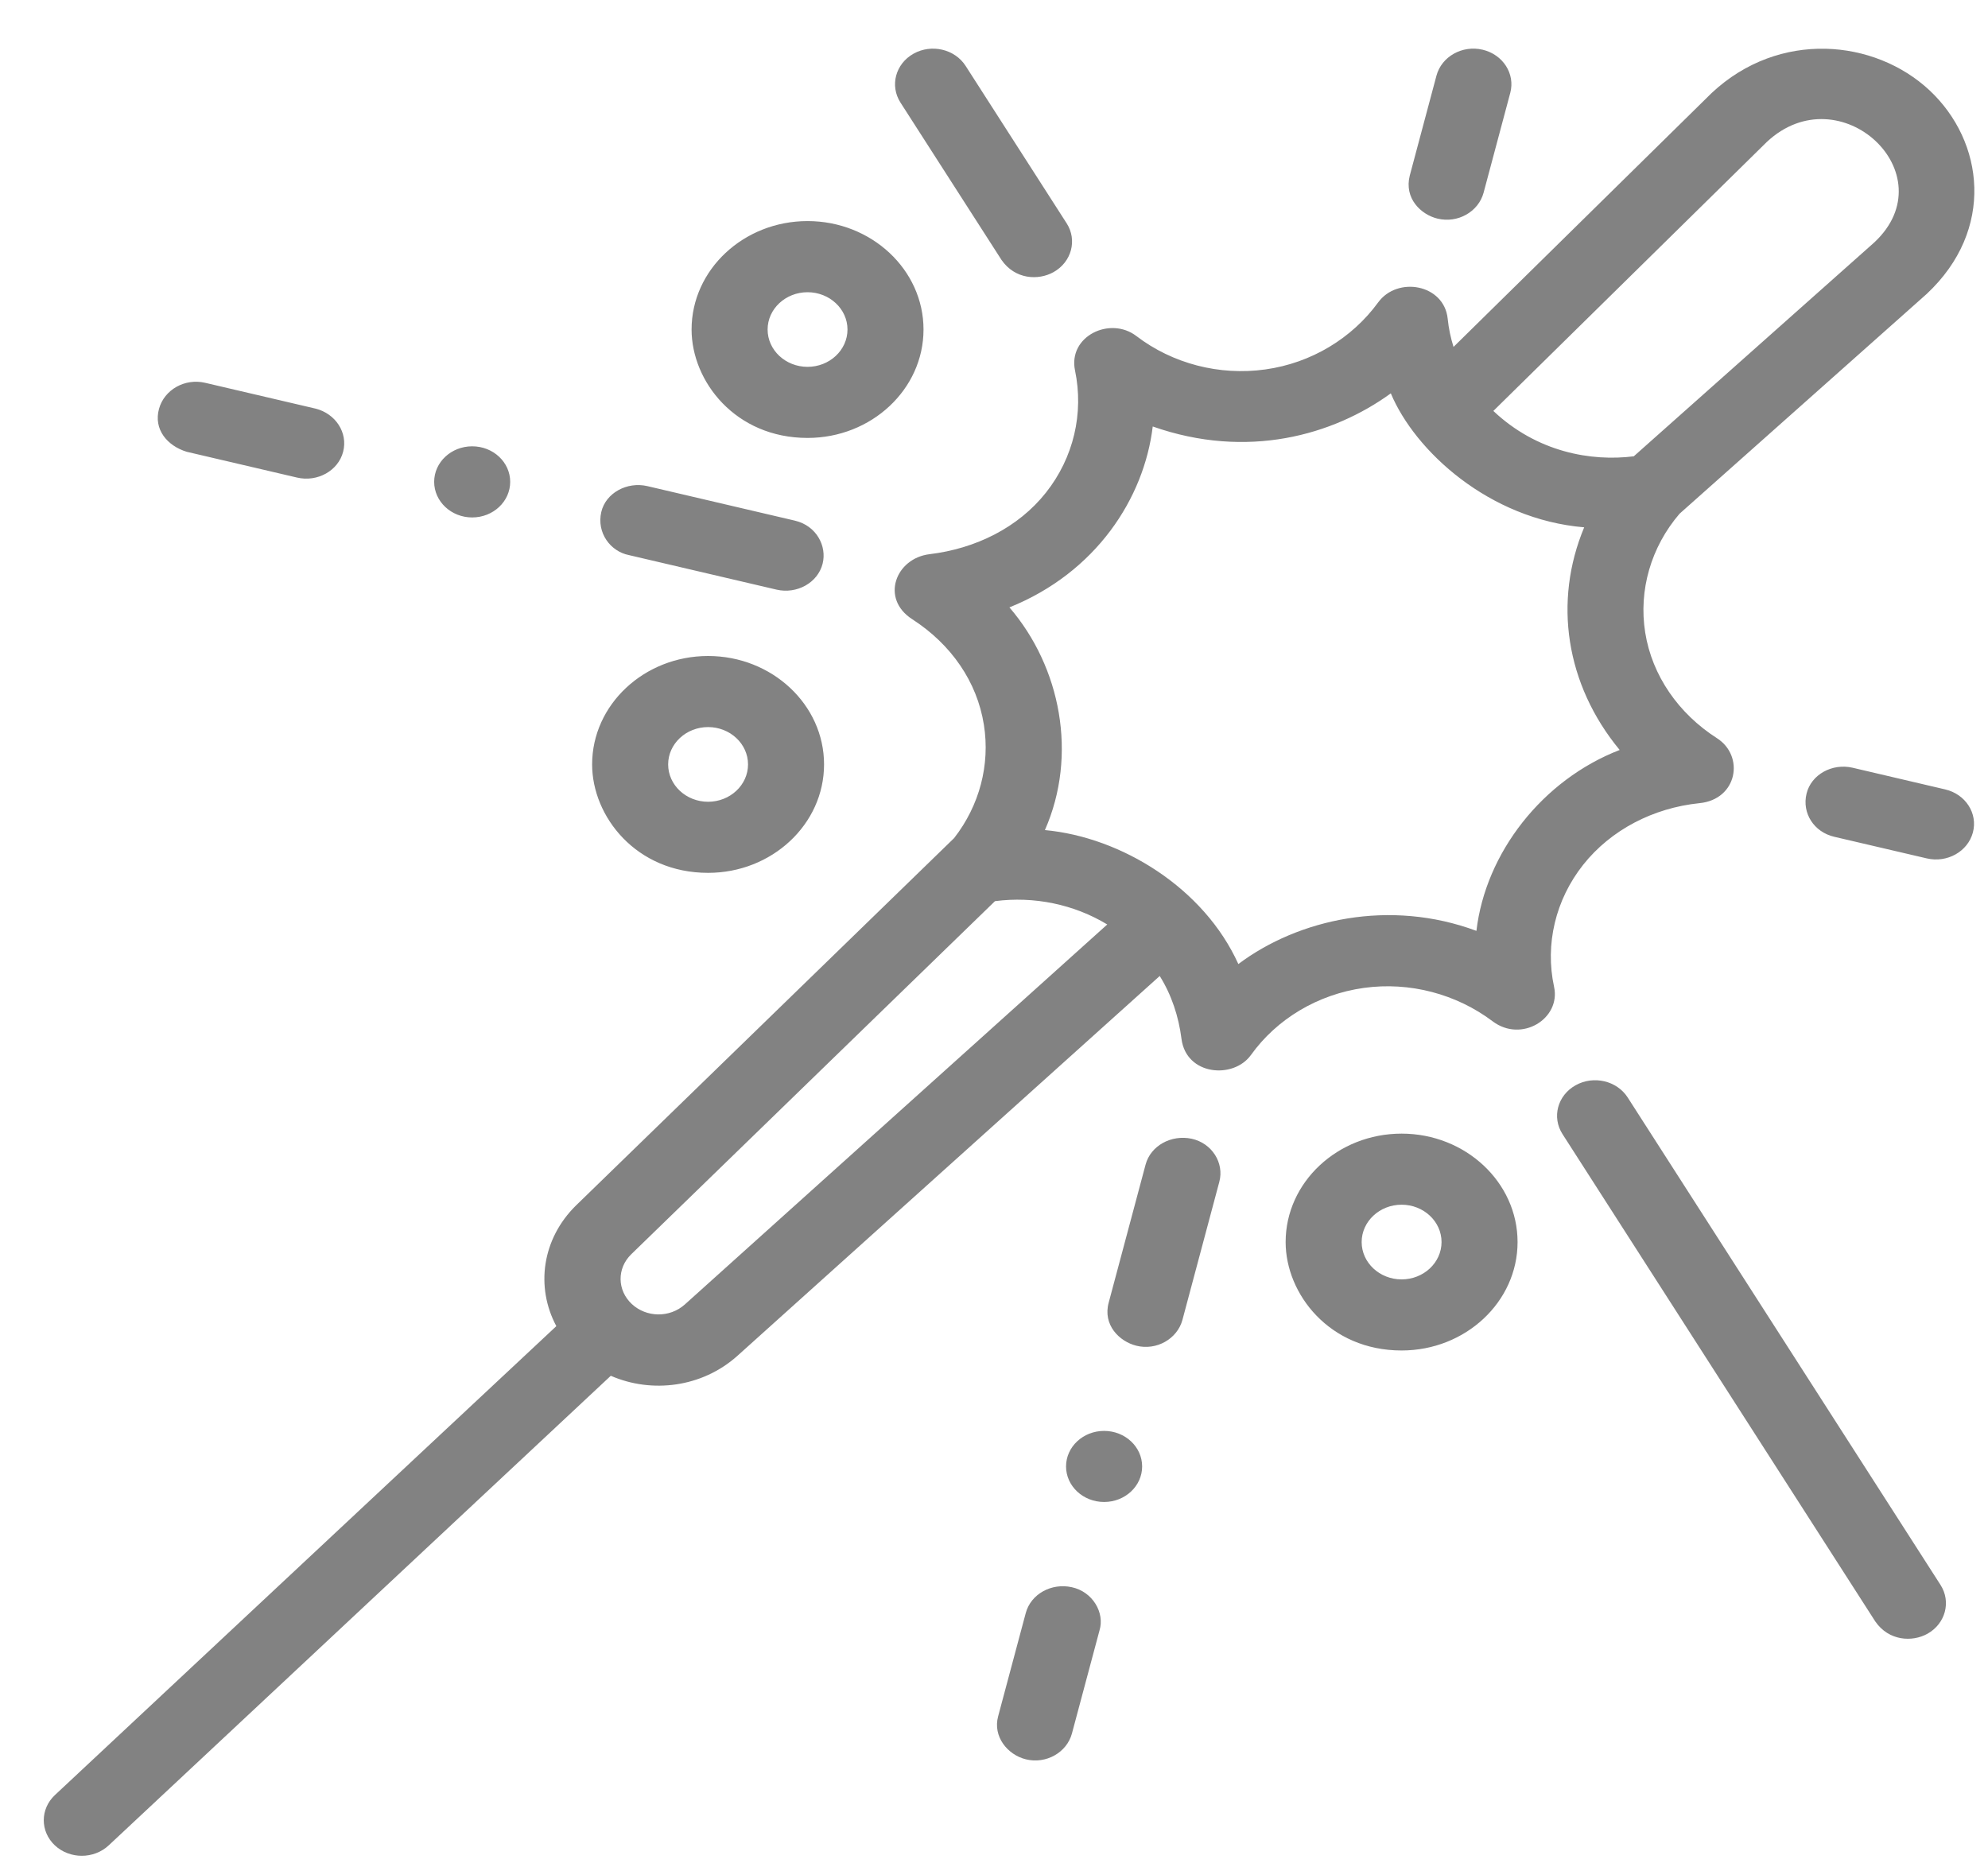 <svg width="33" height="31" viewBox="0 0 33 31" fill="none" xmlns="http://www.w3.org/2000/svg">
<path d="M0.911 30.635C0.665 30.404 0.665 30.031 0.911 29.8L9.235 22.015C8.888 21.367 8.995 20.568 9.562 20.011L15.838 13.913C16.259 13.373 16.438 12.695 16.332 12.031C16.219 11.317 15.789 10.696 15.142 10.279C14.611 9.937 14.868 9.268 15.43 9.2C16.196 9.108 16.903 8.758 17.362 8.178C17.822 7.598 17.993 6.86 17.845 6.151C17.726 5.582 18.427 5.244 18.864 5.579C19.462 6.036 20.24 6.24 21.004 6.133C21.767 6.027 22.442 5.616 22.877 5.02C23.198 4.581 23.971 4.718 24.031 5.29C24.047 5.45 24.08 5.607 24.128 5.759L28.414 1.543C29.535 0.494 31.12 0.65 32.029 1.499C32.937 2.349 33.12 3.816 31.982 4.88L27.88 8.528C27.405 9.082 27.198 9.799 27.31 10.502C27.424 11.216 27.864 11.847 28.5 12.254C28.963 12.55 28.841 13.27 28.212 13.333C27.445 13.411 26.74 13.776 26.28 14.356C25.821 14.936 25.644 15.675 25.797 16.382C25.912 16.912 25.256 17.315 24.778 16.955C24.177 16.502 23.402 16.294 22.639 16.4C21.875 16.507 21.195 16.914 20.765 17.514C20.474 17.919 19.689 17.854 19.612 17.244C19.565 16.874 19.448 16.518 19.251 16.202L12.236 22.512C11.654 23.03 10.824 23.137 10.139 22.839L1.804 30.635C1.557 30.865 1.158 30.865 0.911 30.635ZM16.516 14.96L10.476 20.824C10.239 21.057 10.244 21.419 10.487 21.647C10.731 21.874 11.117 21.879 11.367 21.656L18.38 15.347C17.829 15.013 17.166 14.875 16.516 14.96ZM16.756 10.083C17.608 11.073 17.893 12.535 17.345 13.78C18.618 13.898 19.986 14.743 20.556 16.004C21.557 15.254 23.072 14.919 24.508 15.453C24.66 14.157 25.604 12.946 26.886 12.45C25.987 11.362 25.783 9.984 26.297 8.754C24.716 8.621 23.487 7.486 23.087 6.53C22.127 7.227 20.702 7.631 19.135 7.08C18.992 8.271 18.195 9.504 16.756 10.083ZM24.789 6.822C25.515 7.508 26.416 7.664 27.12 7.575L31.113 4.024C32.327 2.889 30.543 1.221 29.329 2.356L24.789 6.822ZM9.829 12.69C9.829 11.698 10.693 10.89 11.754 10.89C12.815 10.89 13.679 11.698 13.679 12.69C13.679 13.683 12.815 14.49 11.754 14.49C10.557 14.49 9.829 13.552 9.829 12.69ZM11.754 12.07C11.389 12.07 11.091 12.348 11.091 12.69C11.091 13.032 11.389 13.31 11.754 13.31C12.119 13.31 12.417 13.032 12.417 12.69C12.417 12.348 12.119 12.07 11.754 12.07ZM11.48 5.47C11.48 4.478 12.344 3.67 13.405 3.67C14.466 3.67 15.33 4.478 15.33 5.47C15.33 6.463 14.466 7.27 13.405 7.27C12.208 7.27 11.48 6.332 11.48 5.47ZM13.405 4.851C13.04 4.851 12.742 5.129 12.742 5.47C12.742 5.812 13.04 6.09 13.405 6.09C13.77 6.09 14.068 5.812 14.068 5.47C14.068 5.129 13.77 4.851 13.405 4.851ZM21.341 20.619C21.341 19.627 22.205 18.819 23.266 18.819C24.327 18.819 25.191 19.627 25.191 20.619C25.191 21.612 24.327 22.419 23.266 22.419C22.069 22.419 21.341 21.481 21.341 20.619ZM23.266 19.999C22.901 19.999 22.603 20.277 22.603 20.619C22.603 20.961 22.901 21.239 23.266 21.239C23.631 21.239 23.929 20.961 23.929 20.619C23.929 20.277 23.631 19.999 23.266 19.999ZM31.13 26.919L25.937 18.827C25.757 18.547 25.854 18.185 26.153 18.017C26.452 17.849 26.84 17.94 27.019 18.219L32.212 26.311C32.391 26.591 32.294 26.953 31.996 27.121C31.742 27.263 31.354 27.242 31.13 26.919ZM16.624 4.314L14.947 1.702C14.768 1.422 14.865 1.06 15.163 0.892C15.462 0.724 15.85 0.815 16.029 1.094L17.706 3.707C17.885 3.986 17.788 4.349 17.489 4.517C17.236 4.659 16.849 4.64 16.624 4.314ZM29.988 13.175C30.065 12.857 30.415 12.666 30.753 12.745L32.29 13.105C32.628 13.184 32.834 13.504 32.749 13.82C32.665 14.136 32.322 14.329 31.984 14.25L30.447 13.891C30.111 13.813 29.909 13.498 29.988 13.175ZM23.402 2.913L23.845 1.255C23.93 0.939 24.272 0.746 24.61 0.825C24.949 0.905 25.154 1.225 25.07 1.541L24.627 3.199C24.542 3.515 24.199 3.711 23.862 3.629C23.586 3.562 23.305 3.293 23.402 2.913ZM16.569 28.491L17.027 26.778C17.112 26.462 17.453 26.274 17.792 26.349C18.139 26.424 18.34 26.773 18.252 27.064L17.794 28.776C17.71 29.092 17.365 29.289 17.029 29.206C16.725 29.131 16.477 28.828 16.569 28.491ZM18.404 21.624L19.016 19.334C19.1 19.019 19.442 18.832 19.781 18.904C20.117 18.977 20.325 19.305 20.24 19.62L19.628 21.911C19.543 22.226 19.199 22.424 18.863 22.34C18.578 22.269 18.303 21.992 18.404 21.624ZM18.959 24.344C18.959 24.67 18.676 24.934 18.328 24.934C17.979 24.934 17.696 24.67 17.696 24.344C17.696 24.018 17.979 23.754 18.328 23.754C18.676 23.754 18.959 24.018 18.959 24.344ZM2.64 6.785C2.728 6.469 3.068 6.276 3.406 6.355L5.237 6.783C5.57 6.866 5.778 7.182 5.696 7.499C5.615 7.815 5.269 8.007 4.931 7.928L3.1 7.5C2.777 7.402 2.545 7.128 2.64 6.785ZM8.469 7.999C8.469 8.325 8.187 8.59 7.838 8.59C7.49 8.59 7.207 8.325 7.207 7.999C7.207 7.673 7.49 7.409 7.838 7.409C8.187 7.409 8.469 7.673 8.469 7.999ZM9.981 8.5C10.055 8.182 10.409 7.992 10.746 8.07L13.195 8.643C13.553 8.727 13.729 9.066 13.655 9.358C13.575 9.675 13.227 9.867 12.889 9.788L10.44 9.215C10.13 9.154 9.902 8.842 9.981 8.5Z" fill="#828282"/>
</svg>
